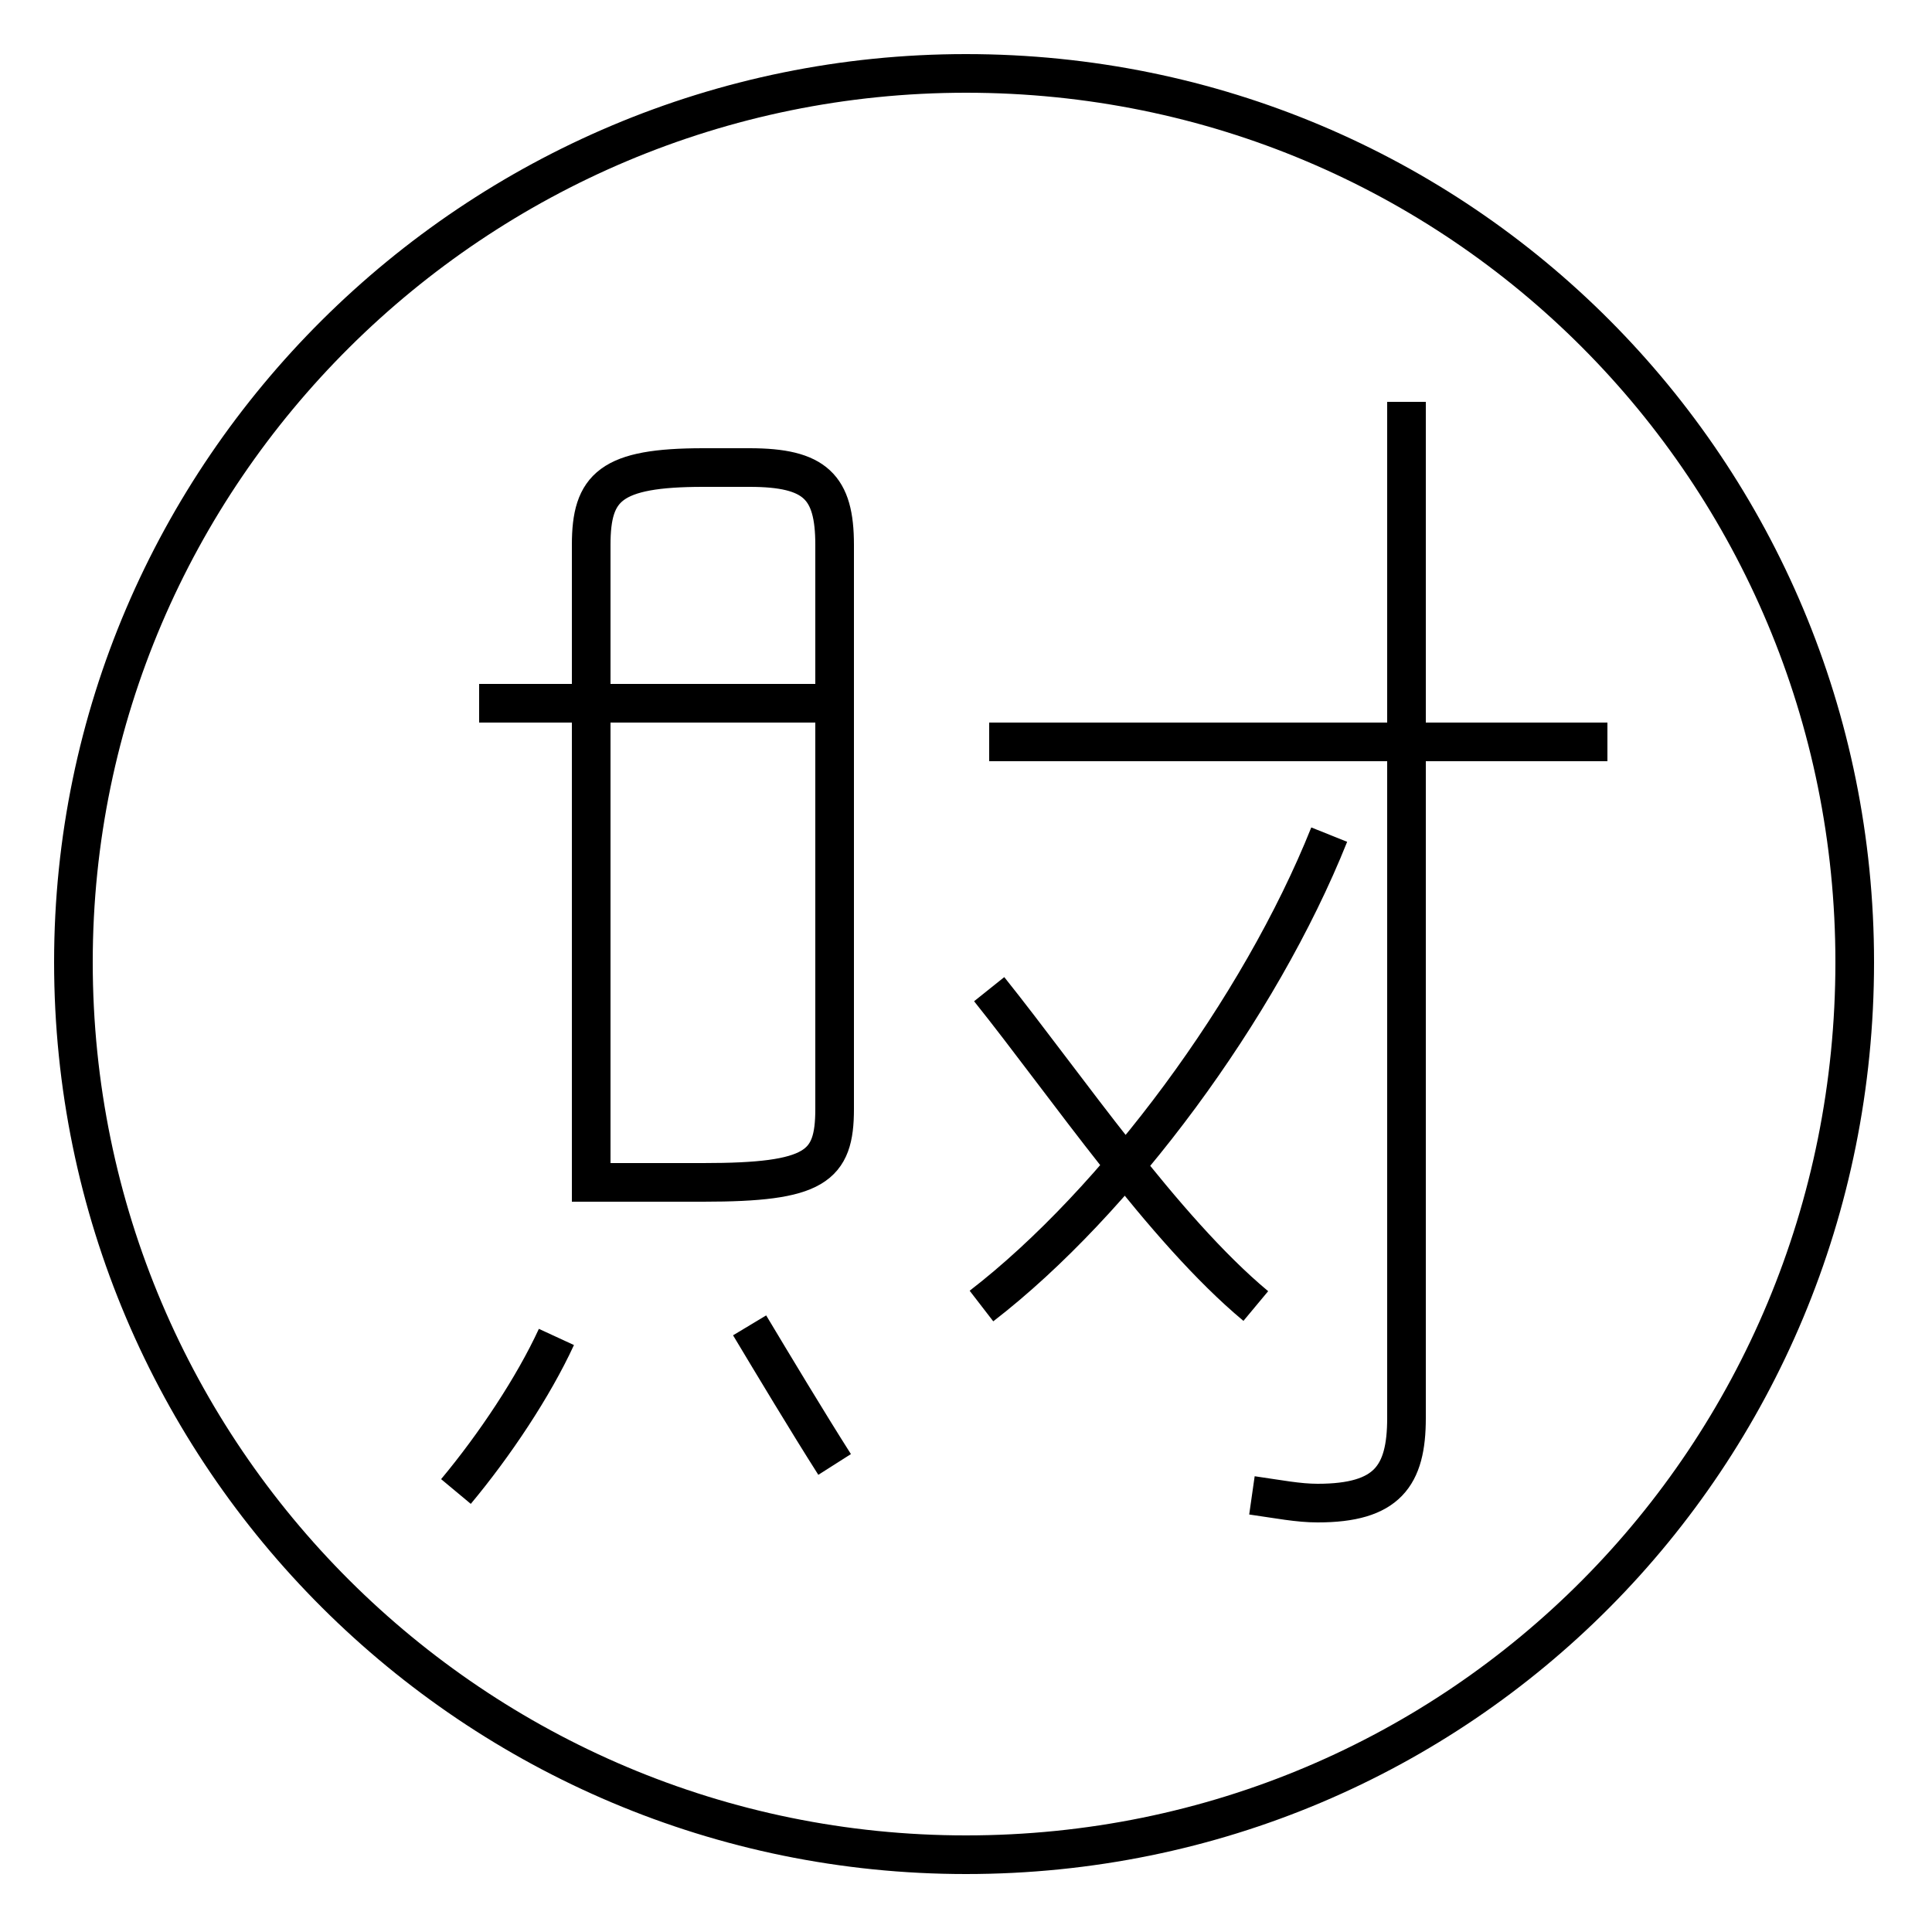 <?xml version='1.0' encoding='utf8'?>
<svg viewBox="0.0 -44.0 50.0 50.0" version="1.1" xmlns="http://www.w3.org/2000/svg">
<rect x="0.0" y="-44.0" width="50.0" height="50.0" fill="#808080" stroke="none"/>
<rect x="-1000" y="-1000" width="2000" height="2000" stroke="white" fill="white"/>
<g style="fill:none; stroke:#000000;  stroke-width:1">
<path d="M 11.8 5.4 C 12.8 6.6 13.8 8.1 14.4 9.4 M 15.3 19.4 L 15.3 29.9 C 15.3 31.4 15.8 31.9 18.2 31.9 L 19.4 31.9 C 21.1 31.9 21.6 31.4 21.6 29.9 L 21.6 15.3 C 21.6 13.8 21.1 13.4 18.2 13.4 L 15.3 13.4 C 15.3 14.4 15.3 15.4 15.3 16.4 L 15.3 20.8 M 21.4 25.8 L 12.4 25.8 M 21.6 6.1 C 20.9 7.2 20.0 8.7 19.4 9.7 M 25.0 -4.0 C 12.3 -4.0 1.9 6.3 1.9 19.1 C 1.9 31.8 12.3 42.1 25.0 42.1 C 37.8 42.1 48.0 31.8 48.0 19.1 C 48.0 6.3 37.8 -4.0 25.0 -4.0 Z M 36.4 33.6 L 36.4 24.9 M 25.4 10.2 C 28.9 12.9 32.6 17.9 34.4 22.4 M 32.4 5.3 C 33.1 5.2 33.6 5.1 34.1 5.1 C 35.9 5.1 36.4 5.8 36.4 7.3 L 36.4 14.9 L 36.4 24.9 M 41.6 24.8 L 25.6 24.8 M 32.5 10.2 C 30.1 12.2 27.6 15.9 25.6 18.4" transform="scale(1, -1)" />
</g>
</svg>